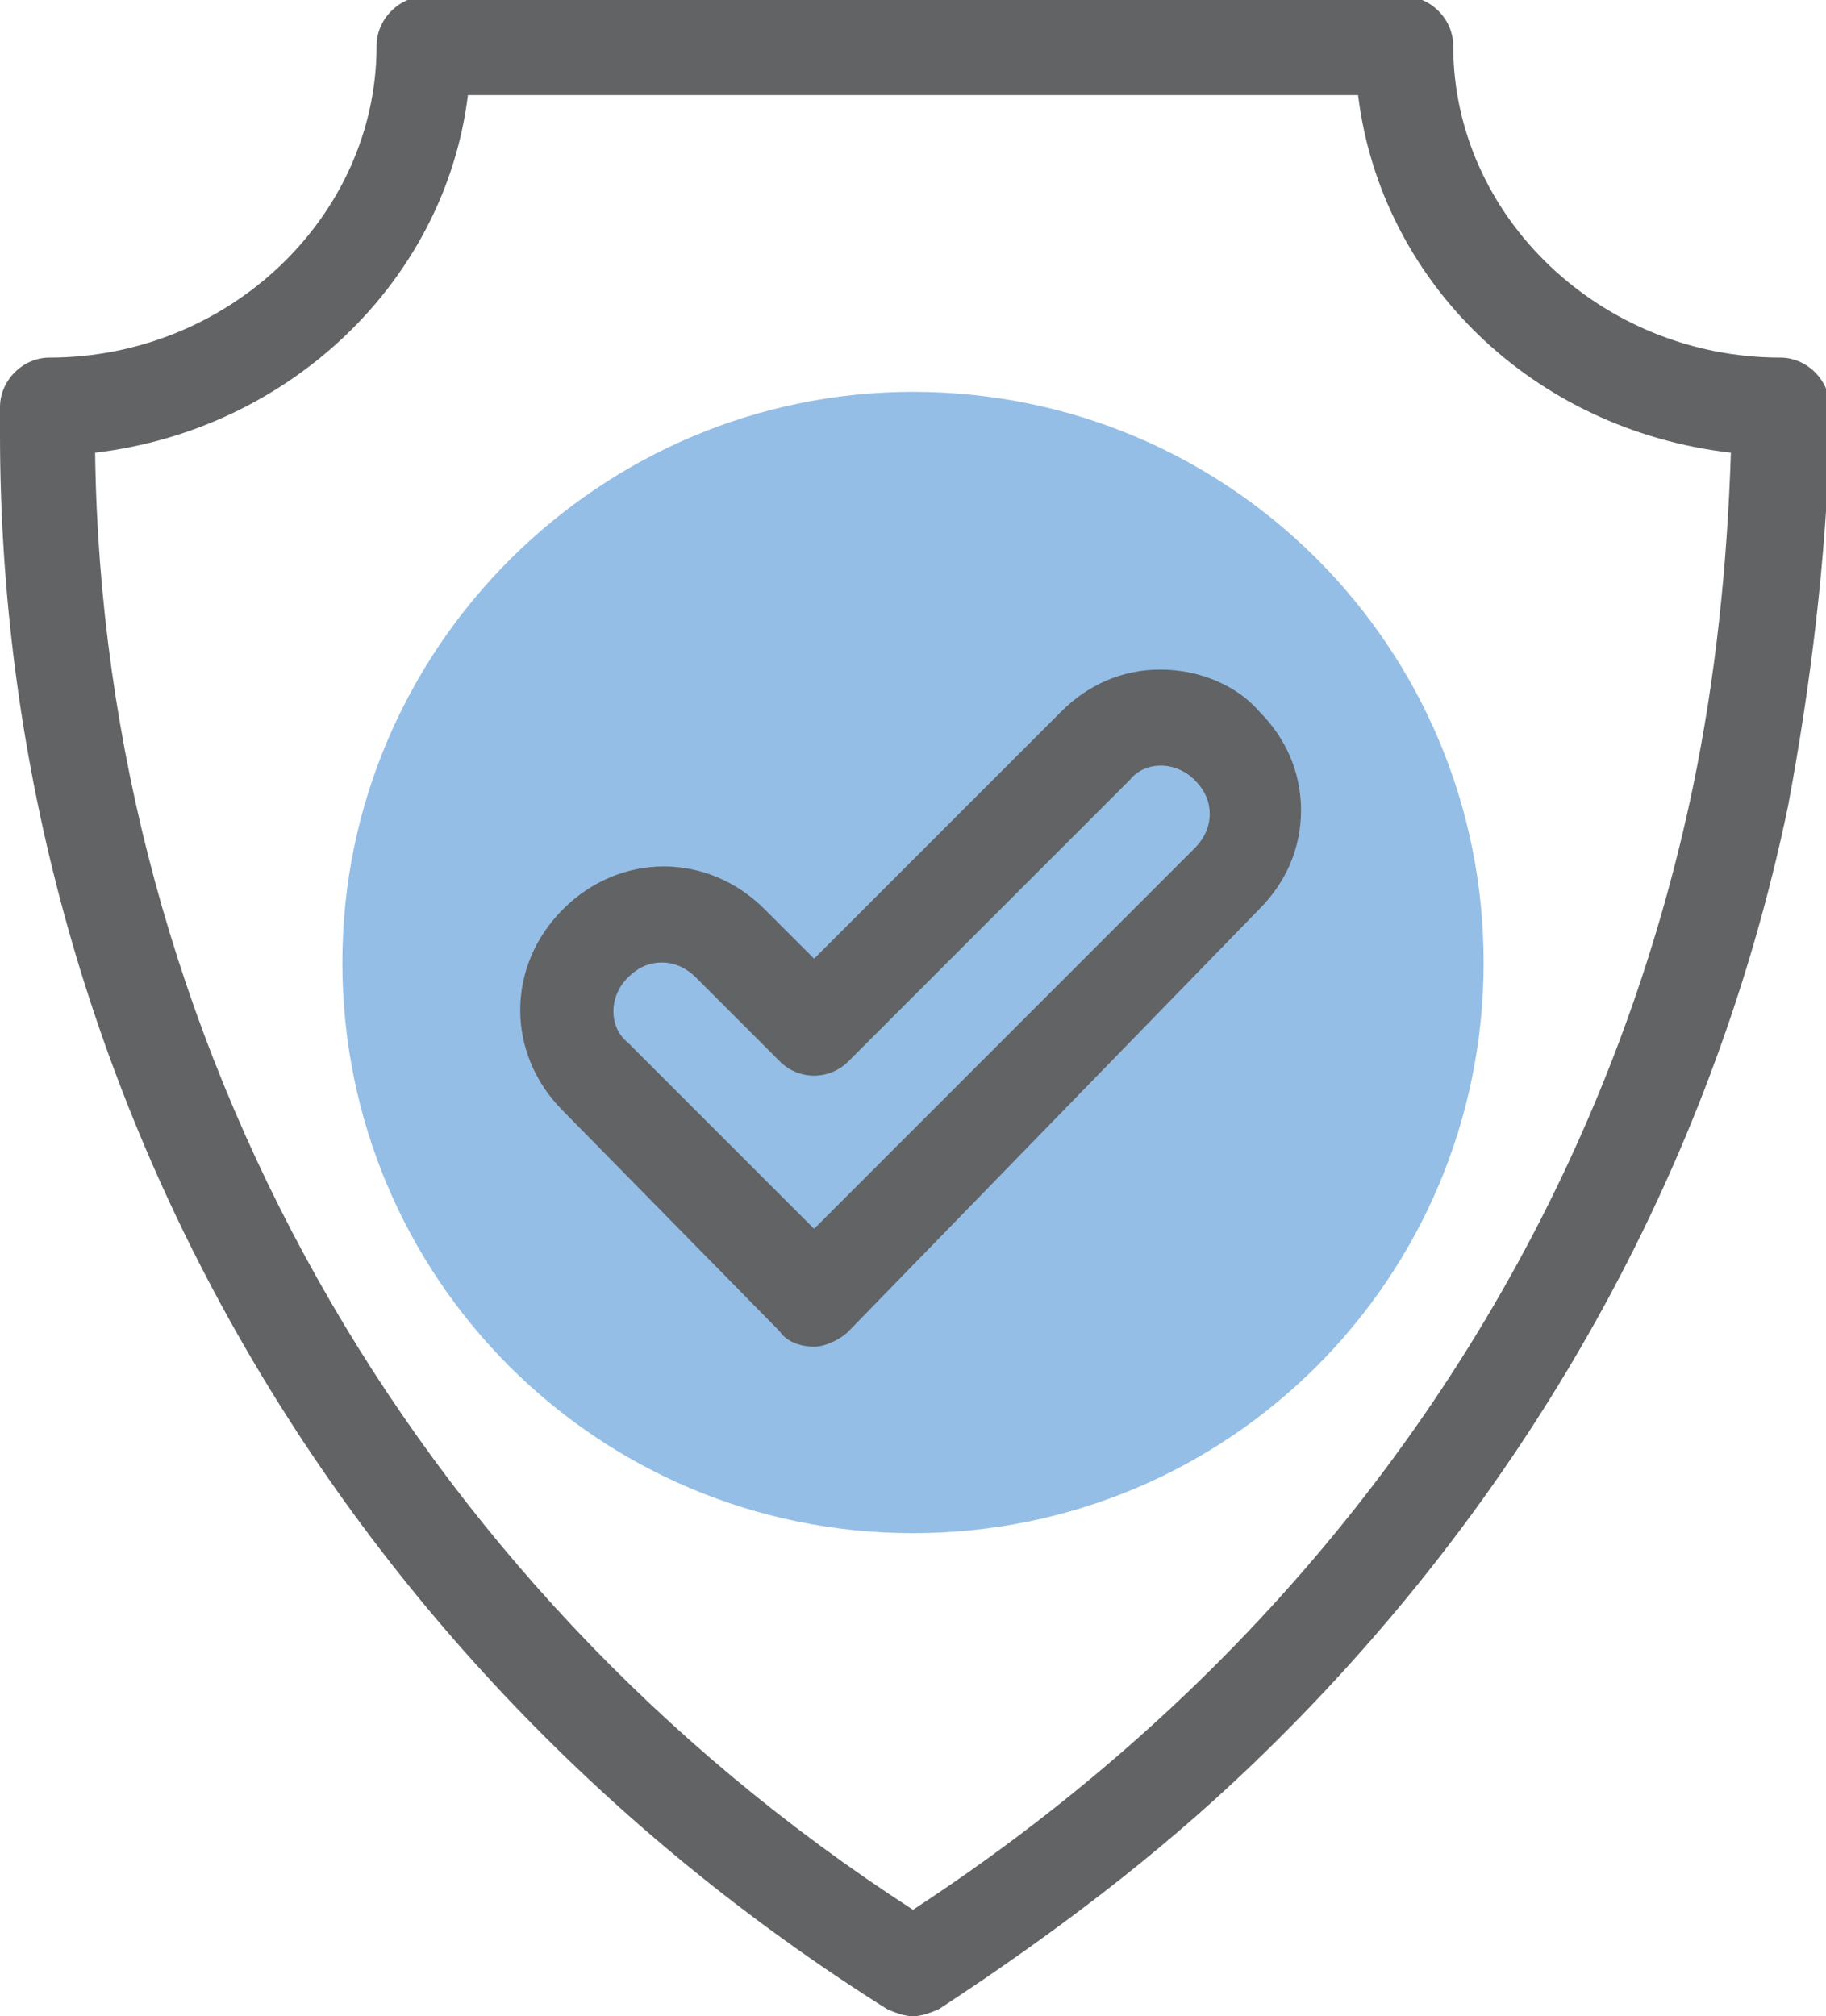 <?xml version="1.0" encoding="utf-8"?>
<!-- Generator: Adobe Illustrator 21.1.0, SVG Export Plug-In . SVG Version: 6.00 Build 0)  -->
<svg version="1.1" id="Layer_1" xmlns="http://www.w3.org/2000/svg" xmlns:xlink="http://www.w3.org/1999/xlink" x="0px" y="0px"
	 viewBox="0 0 48 53" style="enable-background:new 0 0 48 53;" xml:space="preserve">
<style type="text/css">
	.st0{fill-rule:evenodd;clip-rule:evenodd;fill:#94BEE6;}
	.st1{fill-rule:evenodd;clip-rule:evenodd;fill:#626365;}
</style>
<path class="st0" d="M24,10.3c8.3,0,15,6.7,15,15c0,8.3-6.7,15-15,15c-8.3,0-15-6.7-15-15C9,17,15.8,10.3,24,10.3z"/>
<path class="st1" d="M47,21.2c-2,9.6-6.9,18.3-14.1,25.2c-2.5,2.4-5.3,4.5-8.2,6.4C24.5,52.9,24.2,53,24,53c-0.2,0-0.5-0.1-0.7-0.2
	C8.7,43.6,0,28.2,0,11.4v-0.7C0,10,0.6,9.4,1.3,9.4c4.7,0,8.6-3.7,8.6-8.2c0-0.7,0.6-1.3,1.3-1.3h25.7c0.7,0,1.3,0.6,1.3,1.3
	c0,4.5,3.9,8.2,8.6,8.2c0.7,0,1.3,0.6,1.3,1.3v0.7C48,14.7,47.6,18,47,21.2z M35.7,2.5H12.3c-0.6,4.9-4.7,8.8-9.8,9.4
	C2.7,27.3,10.7,41.6,24,50.2c2.6-1.7,5-3.6,7.2-5.7C38,38,42.6,29.8,44.5,20.7c0.6-2.9,0.9-5.8,1-8.8C40.3,11.3,36.3,7.4,35.7,2.5z
	 M22.3,35c-0.2,0.2-0.6,0.4-0.9,0.4c-0.3,0-0.7-0.1-0.9-0.4l-5.7-5.8c-1.5-1.5-1.5-3.8,0-5.3c1.5-1.5,3.8-1.5,5.3,0l1.3,1.3l6.5-6.5
	c0.7-0.7,1.6-1.1,2.6-1.1c1,0,2,0.4,2.6,1.1c0.7,0.7,1.1,1.6,1.1,2.6c0,1-0.4,1.9-1.1,2.6L22.3,35z M31.4,20.5
	c-0.5-0.5-1.3-0.5-1.7,0l-7.4,7.4c-0.5,0.5-1.3,0.5-1.8,0l-2.2-2.2c-0.2-0.2-0.5-0.4-0.9-0.4c-0.3,0-0.6,0.1-0.9,0.4
	c-0.5,0.5-0.5,1.3,0,1.7l4.9,4.9l10-10c0.2-0.2,0.4-0.5,0.4-0.9C31.8,21.1,31.7,20.8,31.4,20.5z"/>
</svg>
